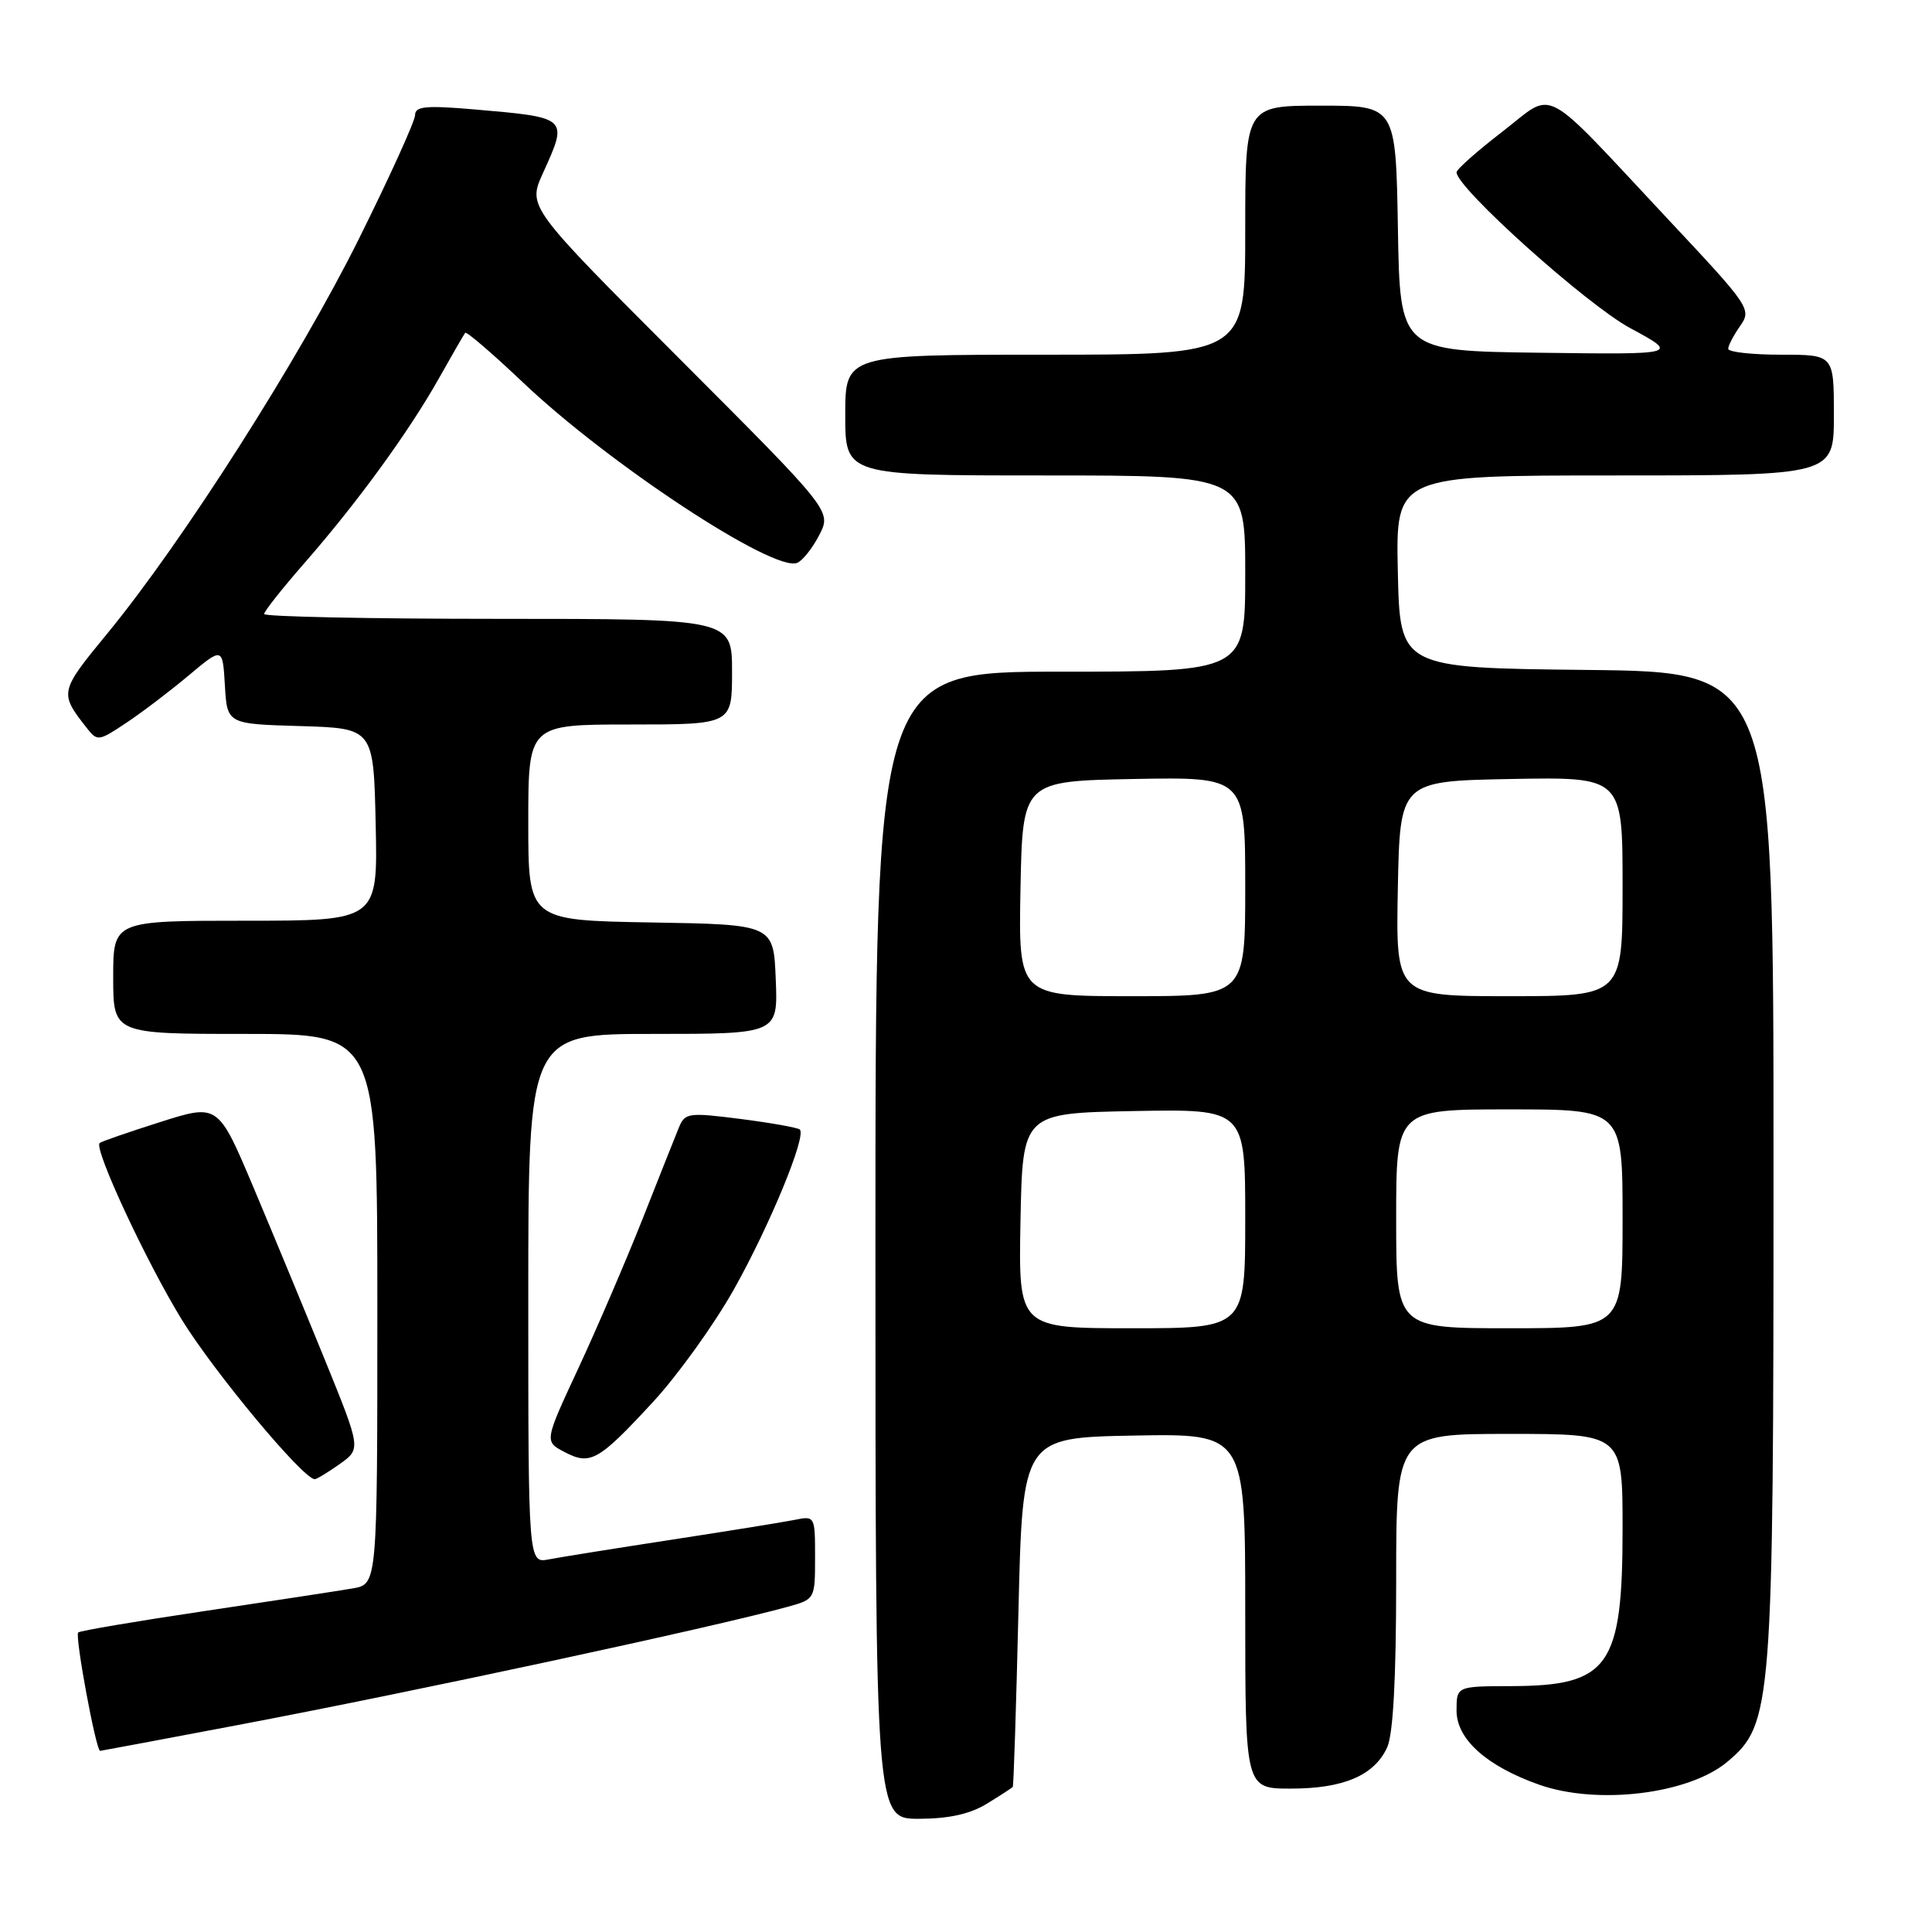 <?xml version="1.0" encoding="UTF-8" standalone="no"?>
<!DOCTYPE svg PUBLIC "-//W3C//DTD SVG 1.1//EN" "http://www.w3.org/Graphics/SVG/1.1/DTD/svg11.dtd" >
<svg xmlns="http://www.w3.org/2000/svg" xmlns:xlink="http://www.w3.org/1999/xlink" version="1.1" viewBox="0 0 256 256">
 <g >
 <path fill="currentColor"
d=" M 130.75 239.01 C 132.54 237.92 134.09 236.91 134.20 236.76 C 134.31 236.62 134.65 226.15 134.95 213.50 C 135.50 190.50 135.50 190.50 150.25 190.22 C 165.00 189.95 165.00 189.95 165.00 213.47 C 165.00 237.00 165.00 237.00 171.05 237.00 C 178.03 237.00 182.11 235.25 183.81 231.53 C 184.60 229.78 185.00 222.41 185.00 209.45 C 185.00 190.00 185.00 190.00 200.00 190.00 C 215.00 190.00 215.00 190.00 215.00 202.55 C 215.00 220.85 213.21 223.38 200.25 223.42 C 193.00 223.44 193.00 223.44 193.00 226.67 C 193.00 230.45 196.98 234.02 203.94 236.48 C 211.68 239.21 223.79 237.73 228.89 233.44 C 234.84 228.43 235.00 226.39 235.00 154.20 C 235.00 89.03 235.00 89.03 210.25 88.77 C 185.50 88.50 185.50 88.50 185.22 75.75 C 184.94 63.00 184.94 63.00 213.97 63.00 C 243.00 63.00 243.00 63.00 243.00 55.00 C 243.00 47.00 243.00 47.00 236.00 47.00 C 232.15 47.00 229.00 46.65 229.00 46.22 C 229.00 45.79 229.71 44.43 230.58 43.19 C 232.12 40.99 231.87 40.62 221.18 29.22 C 203.86 10.73 206.19 11.97 199.07 17.45 C 195.73 20.02 193.00 22.44 193.00 22.83 C 193.00 24.89 210.22 40.35 216.00 43.47 C 222.50 46.98 222.50 46.98 204.00 46.74 C 185.50 46.50 185.50 46.50 185.23 30.25 C 184.95 14.00 184.95 14.00 174.98 14.00 C 165.00 14.00 165.00 14.00 165.00 30.50 C 165.00 47.00 165.00 47.00 138.50 47.00 C 112.00 47.00 112.00 47.00 112.00 55.00 C 112.00 63.00 112.00 63.00 138.50 63.00 C 165.00 63.00 165.00 63.00 165.00 76.00 C 165.00 89.00 165.00 89.00 140.50 89.00 C 116.00 89.00 116.00 89.00 116.00 165.00 C 116.00 241.00 116.00 241.00 121.75 241.00 C 125.72 240.99 128.51 240.38 130.75 239.01 Z  M 31.50 228.58 C 54.92 224.15 94.54 215.62 104.41 212.90 C 107.98 211.91 108.00 211.87 108.00 206.37 C 108.00 200.87 107.99 200.84 105.25 201.40 C 103.74 201.70 96.42 202.88 89.00 204.02 C 81.58 205.16 74.26 206.33 72.75 206.62 C 70.00 207.16 70.00 207.16 70.00 172.08 C 70.00 137.00 70.00 137.00 86.54 137.00 C 103.09 137.00 103.09 137.00 102.79 129.75 C 102.50 122.50 102.50 122.50 86.25 122.23 C 70.00 121.95 70.00 121.95 70.00 108.98 C 70.00 96.00 70.00 96.00 83.50 96.00 C 97.00 96.00 97.00 96.00 97.00 89.00 C 97.00 82.00 97.00 82.00 66.00 82.00 C 48.95 82.00 35.00 81.71 35.00 81.36 C 35.00 81.01 37.40 77.97 40.34 74.61 C 47.36 66.58 54.14 57.26 58.12 50.20 C 59.88 47.07 61.47 44.32 61.64 44.10 C 61.82 43.89 65.25 46.84 69.28 50.66 C 80.61 61.43 102.45 75.81 105.61 74.59 C 106.32 74.32 107.64 72.67 108.55 70.91 C 110.20 67.72 110.20 67.72 90.06 47.56 C 69.92 27.40 69.92 27.40 71.94 22.95 C 75.31 15.52 75.36 15.58 62.75 14.49 C 56.42 13.95 55.00 14.09 55.00 15.25 C 55.00 16.02 51.67 23.37 47.59 31.58 C 39.67 47.53 24.22 71.77 14.23 83.93 C 7.88 91.65 7.85 91.80 11.45 96.40 C 12.90 98.26 13.04 98.24 16.72 95.79 C 18.80 94.41 22.52 91.58 25.00 89.50 C 29.50 85.73 29.50 85.73 29.80 90.83 C 30.10 95.93 30.10 95.93 39.80 96.21 C 49.50 96.50 49.50 96.50 49.78 109.25 C 50.06 122.00 50.06 122.00 32.53 122.00 C 15.00 122.00 15.00 122.00 15.00 129.50 C 15.00 137.00 15.00 137.00 32.50 137.00 C 50.00 137.00 50.00 137.00 50.00 173.45 C 50.00 209.91 50.00 209.91 46.75 210.47 C 44.96 210.78 36.13 212.13 27.13 213.47 C 18.13 214.81 10.58 216.09 10.36 216.31 C 9.90 216.77 12.72 232.01 13.27 232.00 C 13.40 231.99 21.60 230.46 31.50 228.58 Z  M 45.02 193.99 C 47.84 191.98 47.84 191.98 43.07 180.24 C 40.44 173.78 36.18 163.49 33.60 157.37 C 28.90 146.24 28.90 146.24 21.22 148.68 C 17.00 150.02 13.39 151.27 13.20 151.46 C 12.42 152.24 19.40 167.23 24.10 174.88 C 28.41 181.87 40.18 196.00 41.71 196.00 C 41.97 196.00 43.46 195.09 45.02 193.99 Z  M 86.59 185.70 C 89.84 182.17 94.63 175.50 97.24 170.86 C 101.97 162.44 106.89 150.53 105.98 149.67 C 105.72 149.42 102.19 148.79 98.15 148.27 C 91.20 147.39 90.76 147.45 89.95 149.42 C 89.48 150.56 87.32 156.00 85.15 161.50 C 82.97 167.00 79.15 175.89 76.66 181.25 C 72.12 191.00 72.12 191.00 74.80 192.40 C 78.24 194.20 79.29 193.61 86.59 185.70 Z  M 135.22 161.75 C 135.50 147.50 135.50 147.50 150.25 147.22 C 165.00 146.95 165.00 146.95 165.00 161.47 C 165.00 176.00 165.00 176.00 149.97 176.00 C 134.95 176.00 134.95 176.00 135.22 161.75 Z  M 185.00 161.50 C 185.00 147.00 185.00 147.00 200.00 147.00 C 215.00 147.00 215.00 147.00 215.00 161.50 C 215.00 176.00 215.00 176.00 200.00 176.00 C 185.00 176.00 185.00 176.00 185.00 161.50 Z  M 135.22 117.75 C 135.50 103.50 135.50 103.50 150.25 103.22 C 165.00 102.95 165.00 102.95 165.00 117.47 C 165.00 132.00 165.00 132.00 149.97 132.00 C 134.95 132.00 134.95 132.00 135.22 117.75 Z  M 185.22 117.75 C 185.50 103.50 185.50 103.50 200.25 103.22 C 215.00 102.95 215.00 102.95 215.00 117.47 C 215.00 132.00 215.00 132.00 199.97 132.00 C 184.95 132.00 184.95 132.00 185.22 117.75 Z "/>
</g>
</svg>